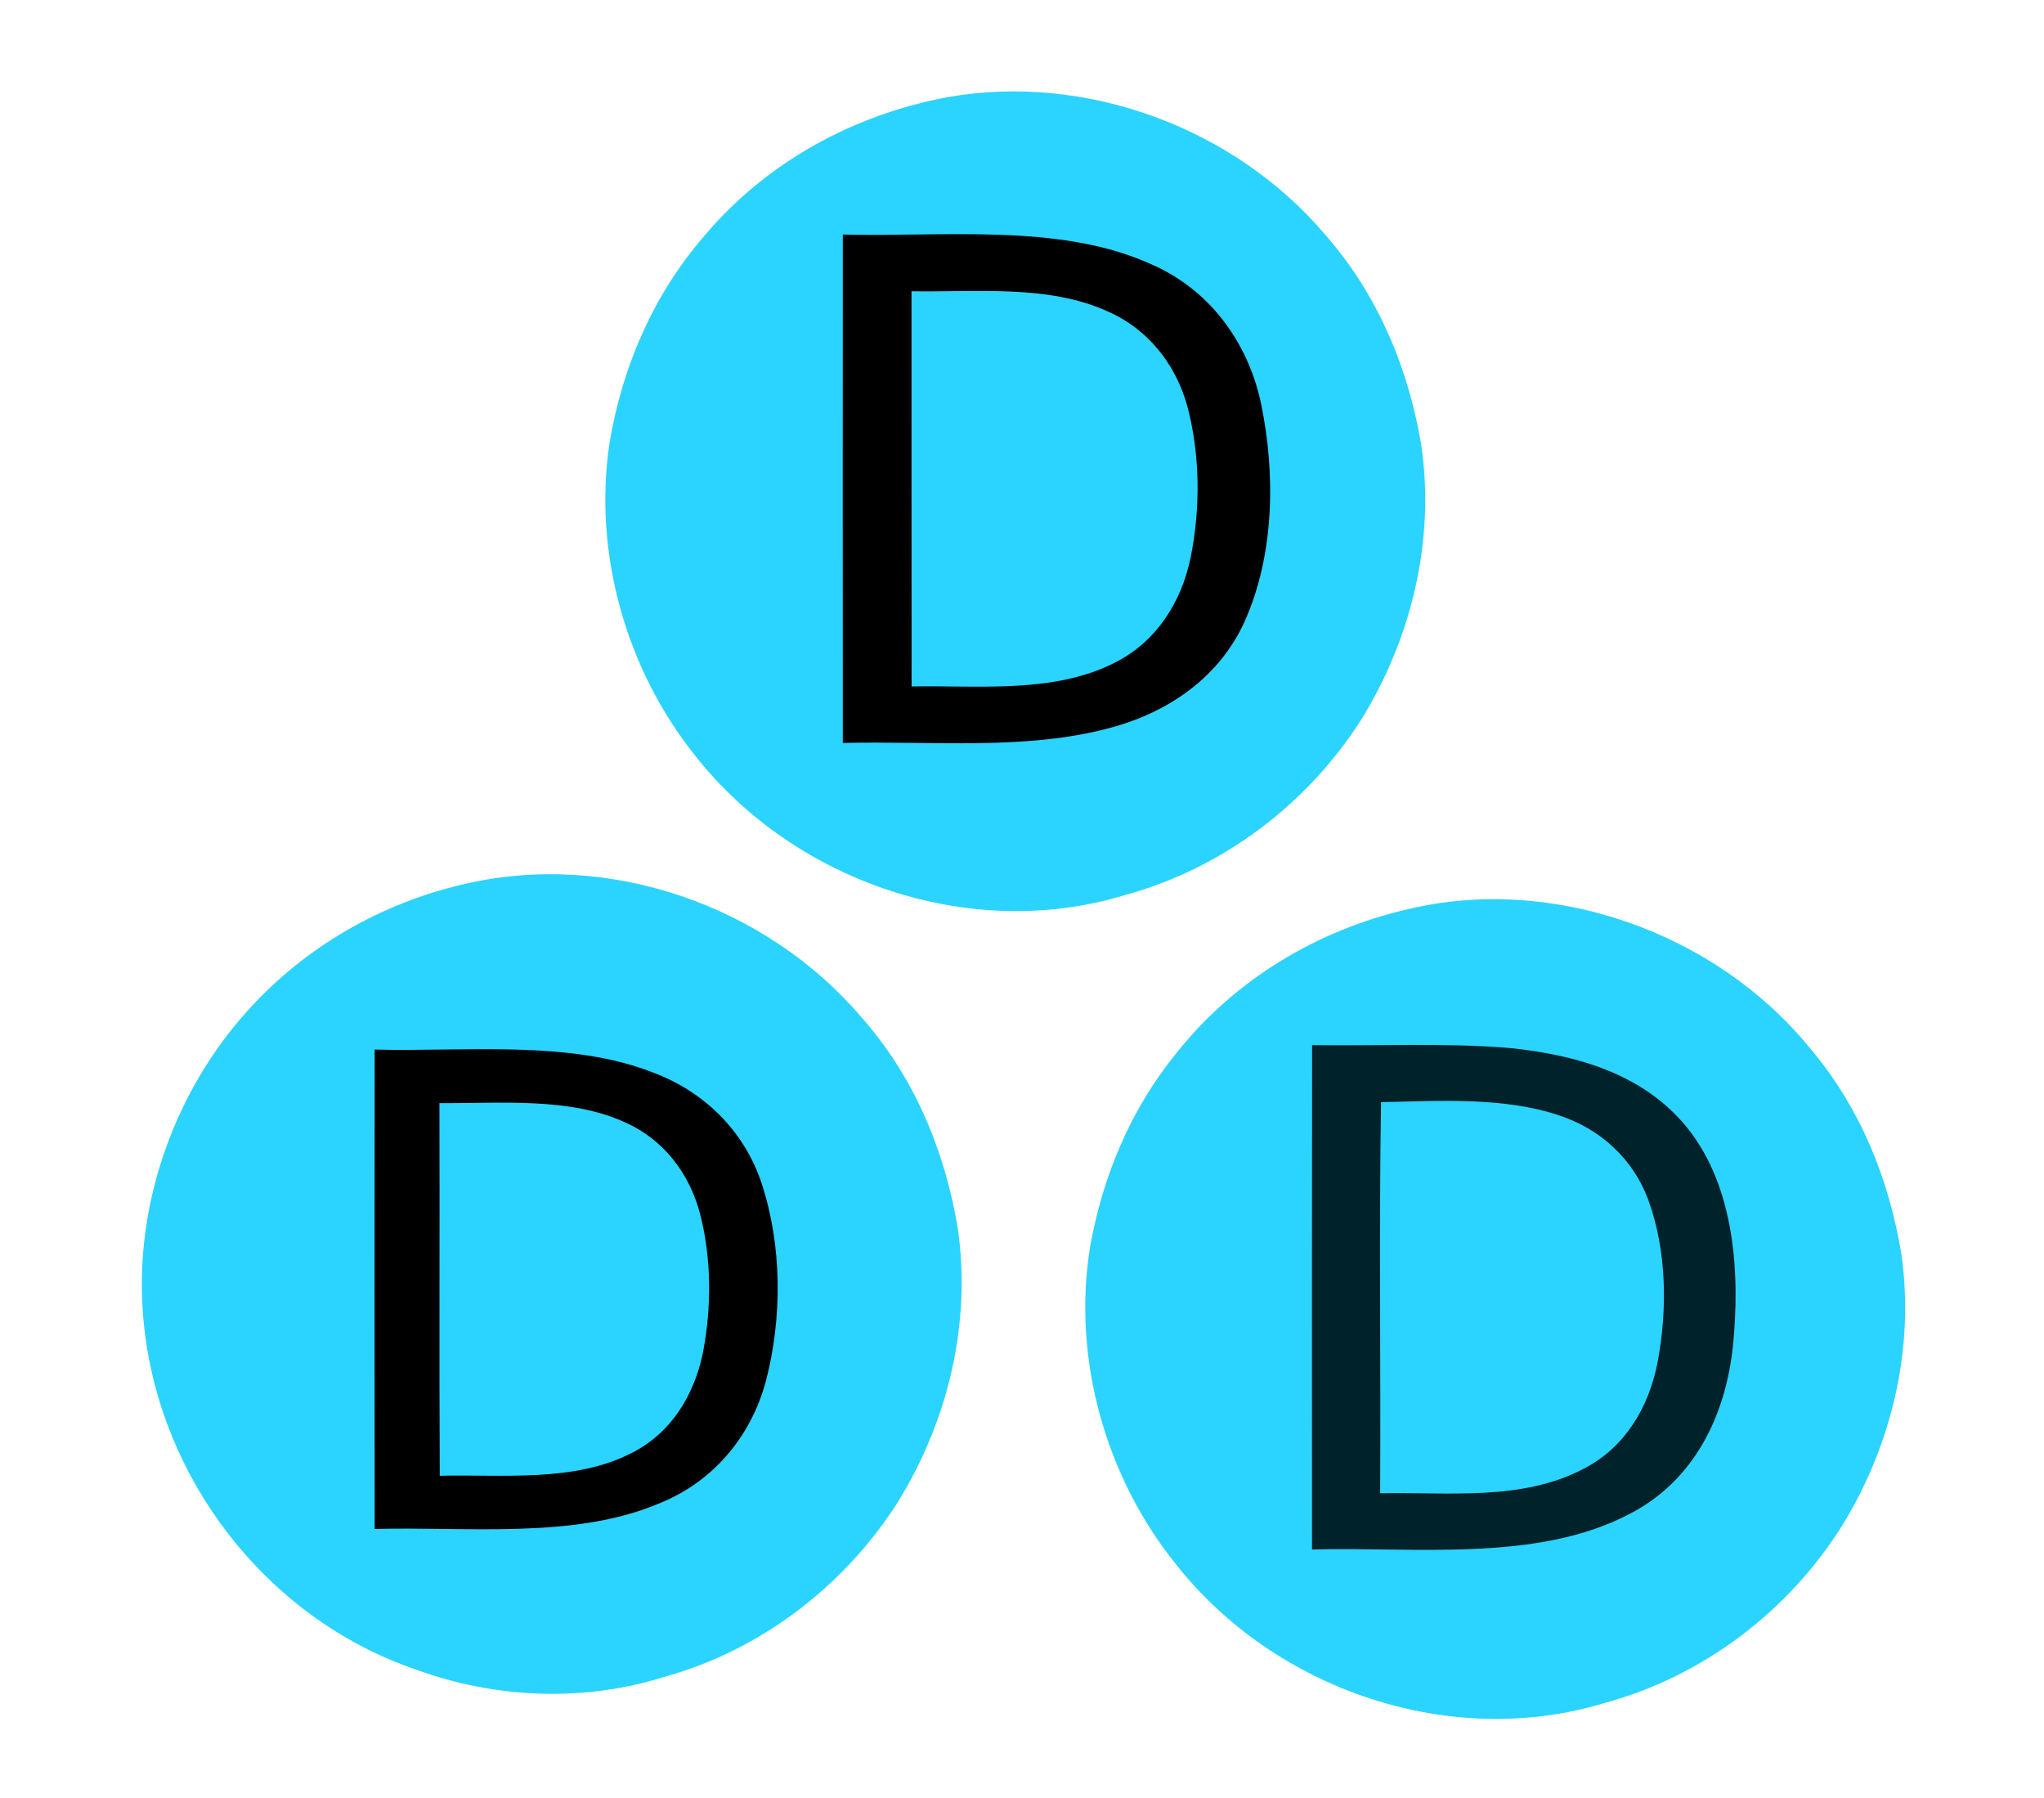 <?xml version="1.0" encoding="UTF-8" standalone="no"?>
<!DOCTYPE svg PUBLIC "-//W3C//DTD SVG 1.1//EN" "http://www.w3.org/Graphics/SVG/1.1/DTD/svg11.dtd">
<svg xmlns="http://www.w3.org/2000/svg" version="1.1" viewBox="0 0 249 219" width="249.0pt" height="219.0pt">

<path d="M 115.51 11.82 C 132.33 8.88 150.38 15.57 161.41 28.56 C 167.73 35.73 171.50 44.62 173.10 53.98 C 174.89 65.68 171.97 77.79 165.75 87.78 C 159.16 98.06 148.83 105.83 137.01 109.04 C 118.22 114.77 96.89 107.45 84.79 92.18 C 76.28 81.62 72.24 67.41 74.25 53.97 C 75.79 44.71 79.59 35.91 85.76 28.78 C 93.33 19.77 103.98 13.95 115.51 11.82 Z" fill="#2ad4ff" />
<path d="M 102.67 28.57 C 114.56 28.89 128.92 27.16 139.92 32.05 C 147.19 35.07 152.01 41.55 153.62 49.16 C 155.40 57.74 155.25 67.55 151.65 75.64 C 148.62 82.40 142.50 86.67 135.49 88.59 C 125.24 91.47 113.30 90.23 102.67 90.50 C 102.66 69.85 102.66 49.21 102.67 28.57 Z" fill="#000000" />
<path d="M 111.04 35.48 C 118.83 35.61 127.72 34.63 134.95 37.94 C 139.84 40.07 143.24 44.39 144.64 49.48 C 146.22 55.42 146.25 61.97 145.03 67.98 C 143.90 73.41 140.81 78.24 135.75 80.75 C 128.30 84.52 119.16 83.47 111.05 83.62 C 111.03 67.58 111.05 51.53 111.04 35.48 Z" fill="#2ad4ff" />
<path d="M 56.52 107.70 C 74.12 103.57 93.35 110.27 105.00 123.98 C 111.35 131.19 115.08 140.10 116.66 149.52 C 118.38 161.25 115.46 173.26 109.20 183.25 C 102.69 193.32 92.64 200.99 81.05 204.23 C 71.19 207.35 60.49 206.93 50.79 203.42 C 31.89 197.03 18.41 178.89 17.35 159.03 C 16.62 146.04 21.45 132.77 30.15 123.13 C 37.10 115.39 46.39 110.03 56.52 107.70 Z" fill="#2ad4ff" />
<path d="M 171.52 110.75 C 189.16 106.52 208.97 113.60 220.40 127.57 C 226.53 134.76 230.13 143.55 231.63 152.82 C 233.25 164.14 230.48 175.86 224.57 185.58 C 218.04 196.16 207.53 204.17 195.52 207.43 C 176.75 213.17 155.41 205.90 143.32 190.63 C 134.69 179.97 130.61 165.56 132.78 151.97 C 134.30 143.34 137.73 135.13 143.28 128.32 C 150.35 119.37 160.45 113.29 171.52 110.75 Z" fill="#2ad4ff" />
<path d="M 159.84 127.31 C 167.87 127.43 175.98 127.00 183.99 127.67 C 192.10 128.51 200.27 130.82 205.58 137.43 C 211.34 144.63 212.00 155.20 211.10 164.01 C 210.20 172.52 206.33 180.44 198.45 184.45 C 187.17 190.35 172.24 188.40 159.83 188.75 C 159.82 168.27 159.81 147.79 159.84 127.31 Z" fill="#00222b" />
<path d="M 45.64 127.85 C 56.47 128.14 69.36 126.64 79.50 130.63 C 85.79 132.96 90.67 137.77 92.79 144.17 C 95.28 151.78 95.31 160.51 93.30 168.24 C 91.46 175.07 86.79 180.59 80.16 183.19 C 69.88 187.52 56.70 185.94 45.64 186.25 C 45.63 166.78 45.63 147.31 45.64 127.85 Z" fill="#000000" />
<path d="M 76.23 136.76 C 80.85 138.82 83.97 142.95 85.26 147.77 C 86.69 153.28 86.70 159.26 85.62 164.84 C 84.55 169.97 81.75 174.57 76.97 176.98 C 69.97 180.61 61.22 179.58 53.57 179.77 C 53.49 164.64 53.58 149.50 53.53 134.37 C 60.88 134.44 69.43 133.59 76.23 136.76 Z" fill="#2ad4ff" />
<path d="M 168.24 134.26 C 175.31 134.11 183.24 133.59 190.02 135.90 C 195.02 137.57 198.96 141.20 200.80 146.17 C 203.06 152.40 203.14 159.52 201.92 165.98 C 200.86 171.43 197.96 176.33 192.91 178.92 C 185.31 182.90 176.41 181.73 168.13 181.90 C 168.22 166.04 167.98 150.11 168.24 134.26 Z" fill="#2ad4ff" />
</svg>